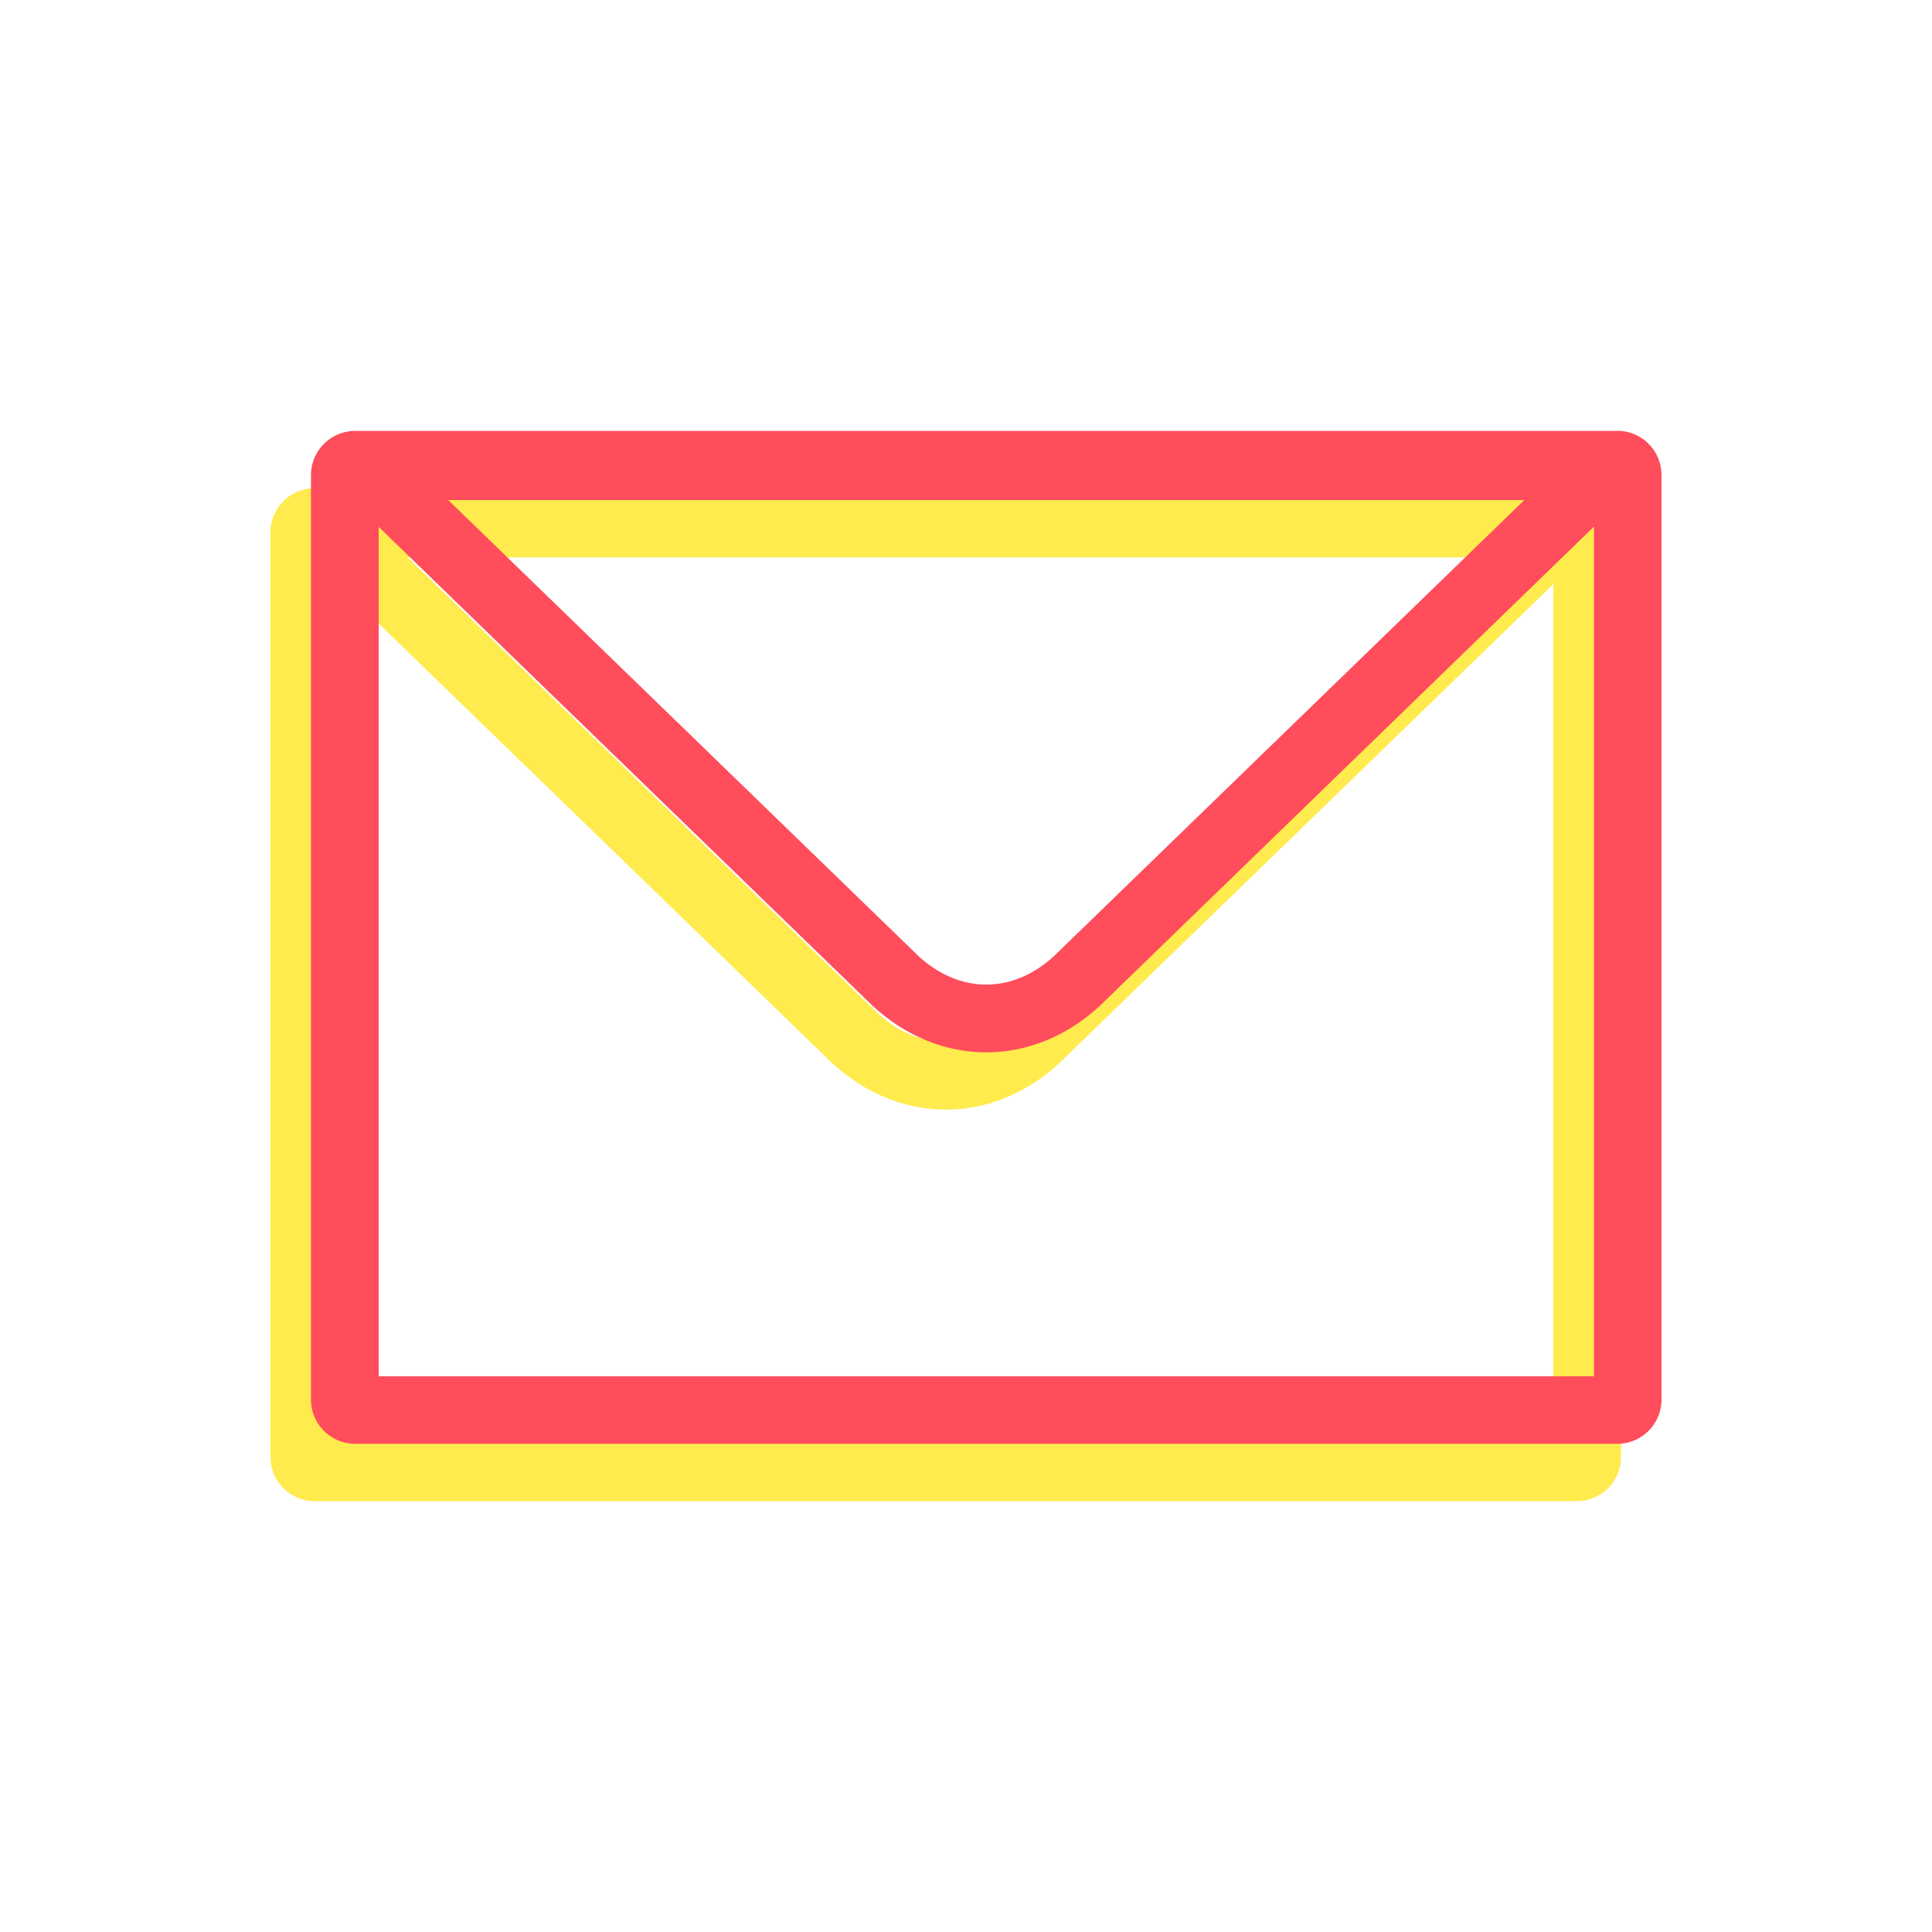 <svg id="email" xmlns="http://www.w3.org/2000/svg" viewBox="0 0 500 500"><defs><style>.cls-1{fill:#ffeb4d;}.cls-2{fill:#ff4d5c;}</style></defs><title>email2</title><path class="cls-1" d="M402,143.83V371H87.47V143.83H402m6-17.48H81.43A11.44,11.44,0,0,0,70,137.79V377.06A11.44,11.44,0,0,0,81.43,388.5H408.08a11.44,11.44,0,0,0,11.44-11.44V137.79a11.44,11.44,0,0,0-11.44-11.44Z"/><path class="cls-1" d="M384,144.27,262.14,262.44c-5.22,4.73-11.23,7.23-17.38,7.23s-12.16-2.5-17.38-7.23L105.5,144.27H384m23.62-17.48H81.88c-6.53,0-9.3,10.17-4.08,15L215.4,275.17c8.7,8,19,12,29.36,12s20.66-4,29.36-12l137.6-133.42c5.22-4.79,2.45-15-4.08-15Z"/><path class="cls-2" d="M412.53,129V356.17H98V129H412.53m6-17.48H91.92a11.44,11.44,0,0,0-11.44,11.44V362.21a11.44,11.44,0,0,0,11.44,11.44H418.57A11.44,11.44,0,0,0,430,362.21V122.94a11.44,11.44,0,0,0-11.44-11.44Z"/><path class="cls-2" d="M394.5,129.41,272.62,247.58c-5.22,4.73-11.23,7.23-17.38,7.23s-12.16-2.5-17.38-7.23L116,129.41H394.5m23.62-17.48H92.36c-6.53,0-9.3,10.17-4.08,15l137.6,133.42c8.7,8,19,12,29.36,12s20.66-4,29.36-12L422.2,126.9c5.22-4.79,2.45-15-4.08-15Z"/></svg>